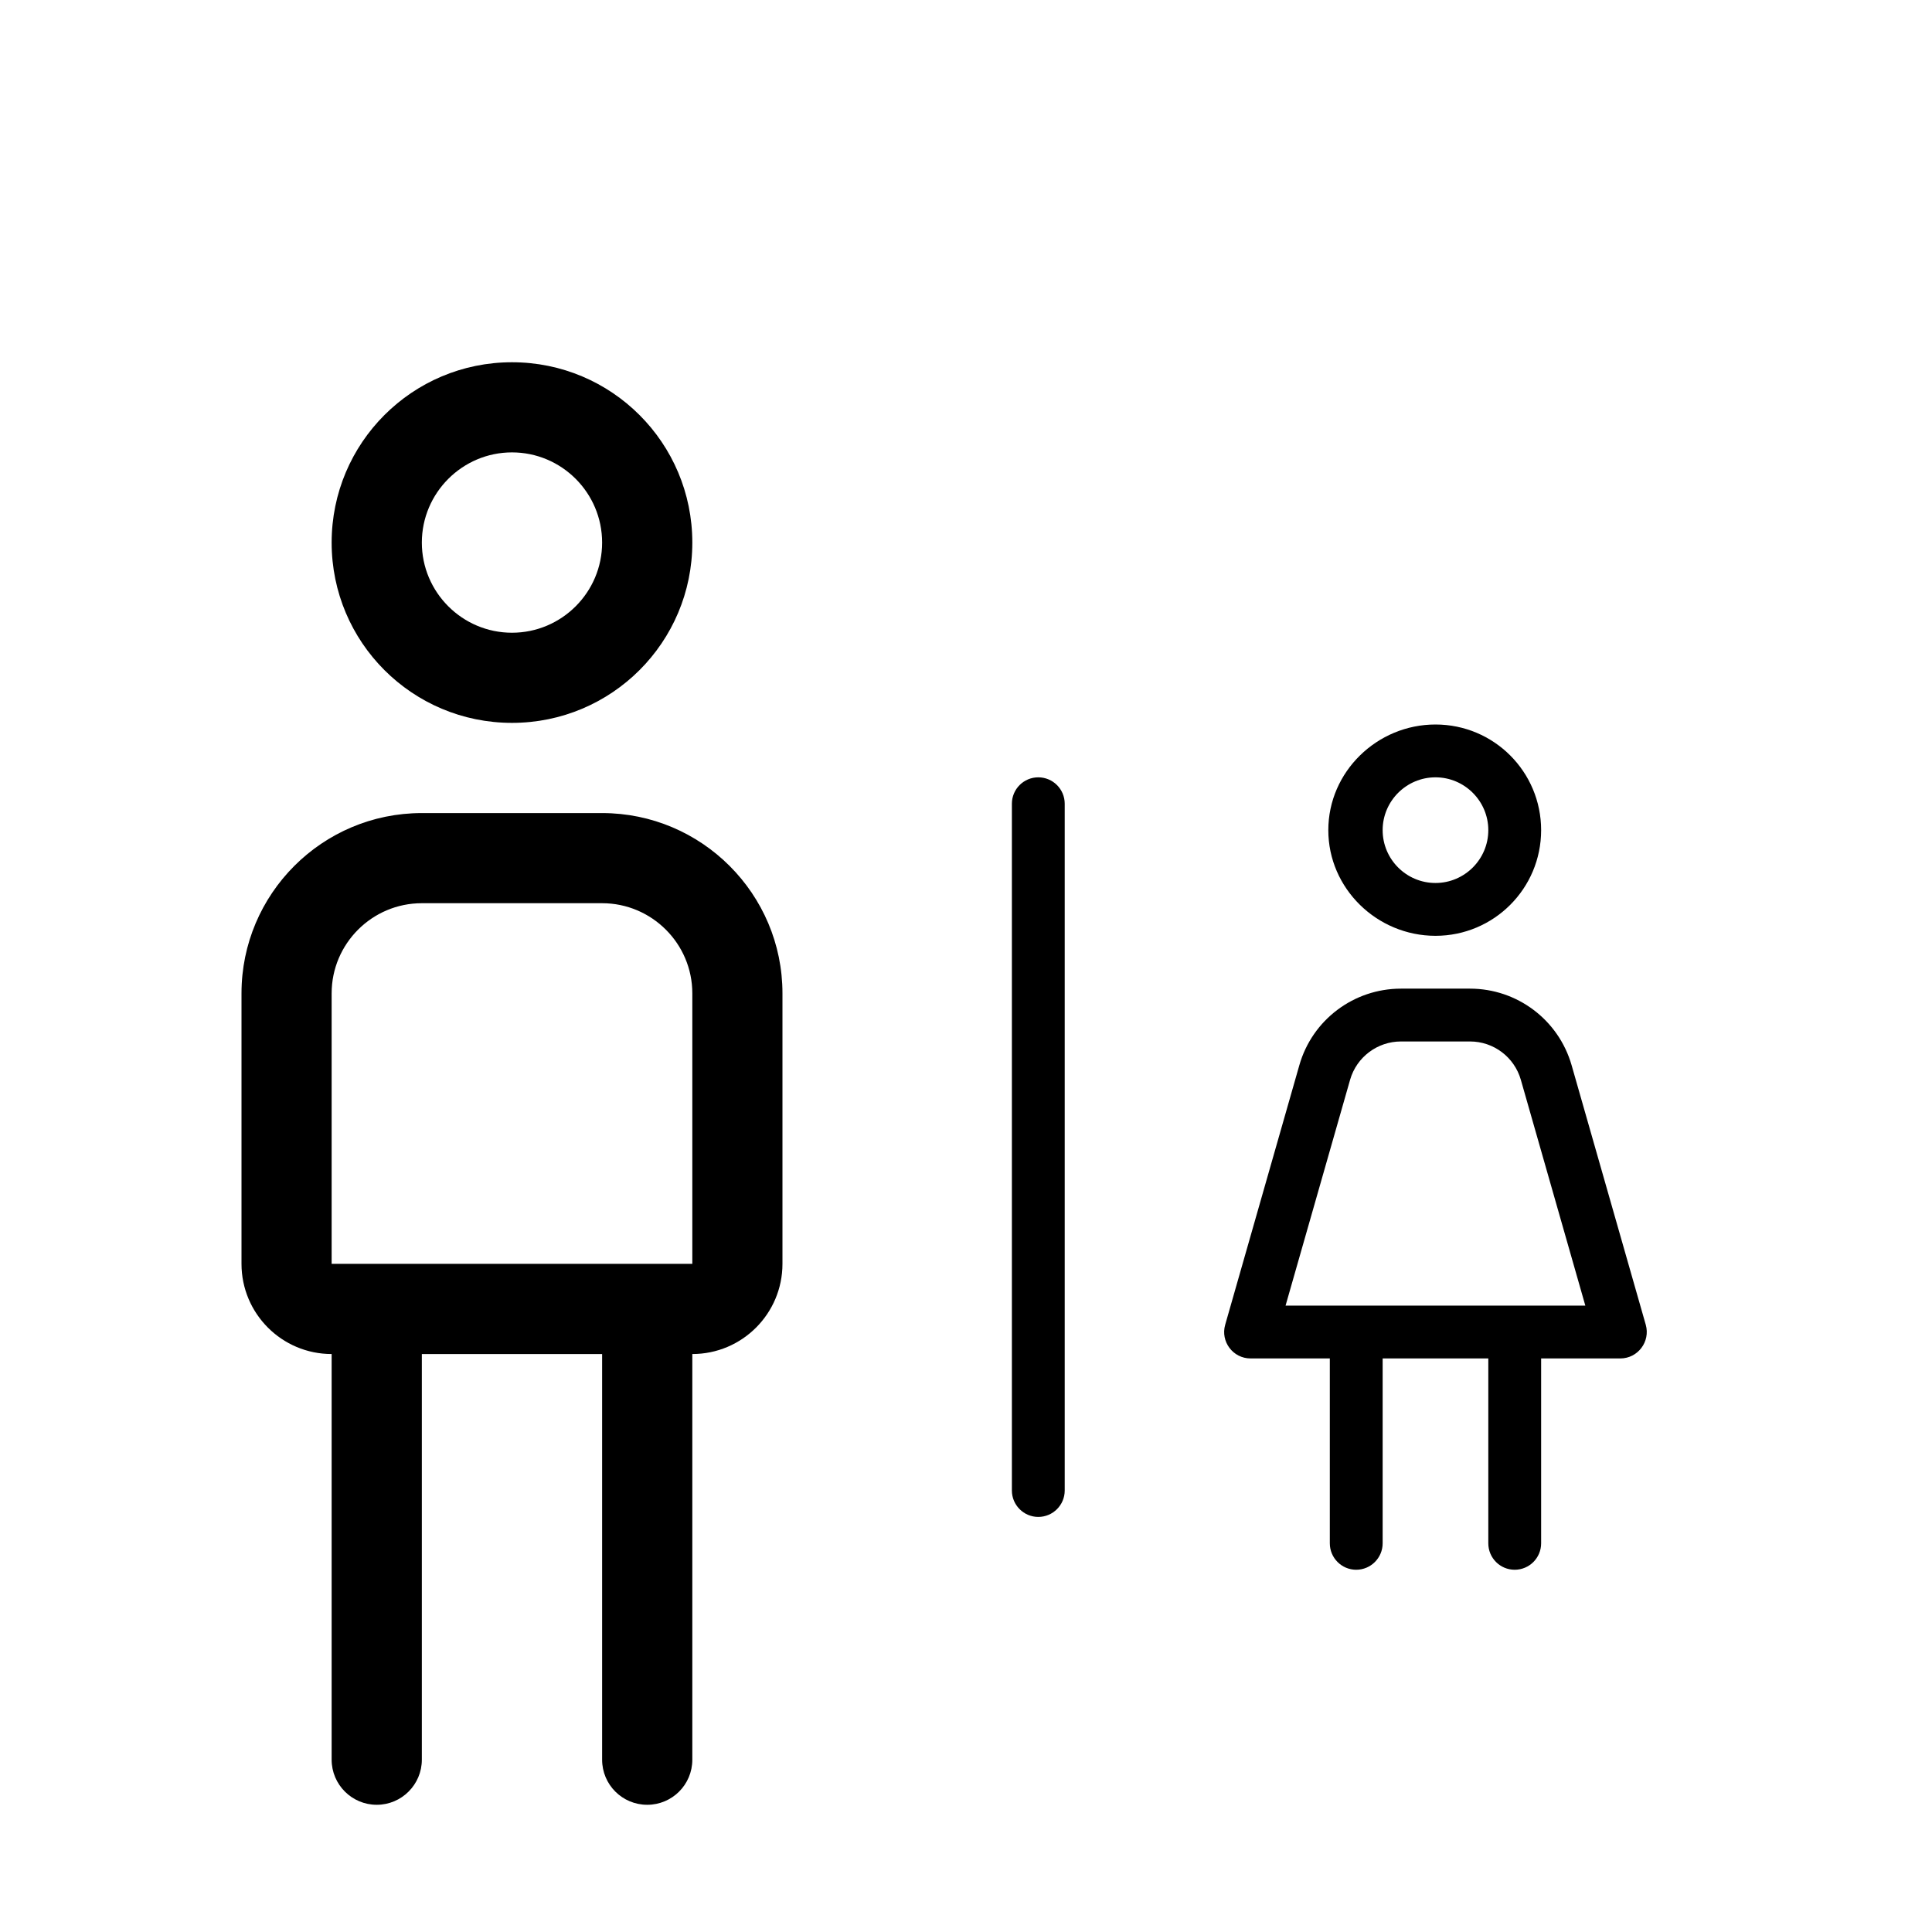<svg width="32" height="32" viewBox="0 0 32 32" fill="none" xmlns="http://www.w3.org/2000/svg">
<path fill-rule="evenodd" clip-rule="evenodd" d="M6.987 13.467C5.337 13.467 4 14.806 4 16.453V20.933C4 21.758 4.669 22.427 5.493 22.427V29.146C5.493 29.557 5.827 29.893 6.24 29.893C6.653 29.893 6.987 29.557 6.987 29.146V22.427H9.973V29.146C9.973 29.559 10.307 29.893 10.72 29.893C11.133 29.893 11.467 29.559 11.467 29.146V22.427C12.291 22.427 12.96 21.758 12.96 20.933V16.453C12.96 14.806 11.621 13.467 9.973 13.467H6.987ZM5.493 20.933V16.453C5.493 15.63 6.163 14.96 6.987 14.96H9.973C10.796 14.96 11.467 15.63 11.467 16.453V20.933H5.493ZM8.48 11.973C10.131 11.973 11.467 10.638 11.467 8.987C11.467 7.336 10.131 6 8.48 6C6.829 6 5.493 7.336 5.493 8.987C5.493 10.638 6.829 11.973 8.48 11.973ZM8.48 7.493C9.303 7.493 9.973 8.163 9.973 8.987C9.973 9.81 9.303 10.48 8.48 10.48C7.657 10.48 6.987 9.81 6.987 8.987C6.987 8.163 7.659 7.493 8.48 7.493ZM27.259 21.942L26.031 17.644C25.815 16.892 25.129 16.375 24.347 16.375H23.204C22.422 16.375 21.735 16.892 21.521 17.644L20.293 21.942C20.213 22.221 20.422 22.5 20.713 22.5H22.026V25.562C22.026 25.803 22.221 26 22.463 26C22.705 26 22.901 25.803 22.901 25.562V22.5H24.651V25.562C24.651 25.804 24.846 26 25.088 26C25.33 26 25.526 25.804 25.526 25.562V22.5H26.838C27.128 22.5 27.338 22.221 27.259 21.942H27.259ZM21.293 21.625L22.362 17.884C22.469 17.51 22.813 17.25 23.204 17.25H24.348C24.739 17.25 25.082 17.509 25.19 17.885L26.258 21.625H21.293ZM23.776 15.5C24.743 15.5 25.526 14.717 25.526 13.75C25.526 12.783 24.744 12 23.776 12C22.808 12 22.001 12.783 22.001 13.75C22.001 14.717 22.808 15.5 23.776 15.5ZM23.776 12.875C24.258 12.875 24.651 13.268 24.651 13.75C24.651 14.232 24.258 14.625 23.776 14.625C23.293 14.625 22.901 14.232 22.901 13.75C22.901 13.268 23.294 12.875 23.776 12.875ZM17.635 24.688V13.312C17.635 13.071 17.439 12.875 17.197 12.875C16.956 12.875 16.76 13.071 16.76 13.312V24.688C16.76 24.928 16.956 25.125 17.197 25.125C17.439 25.125 17.635 24.928 17.635 24.688Z" fill="black"/>
</svg>
